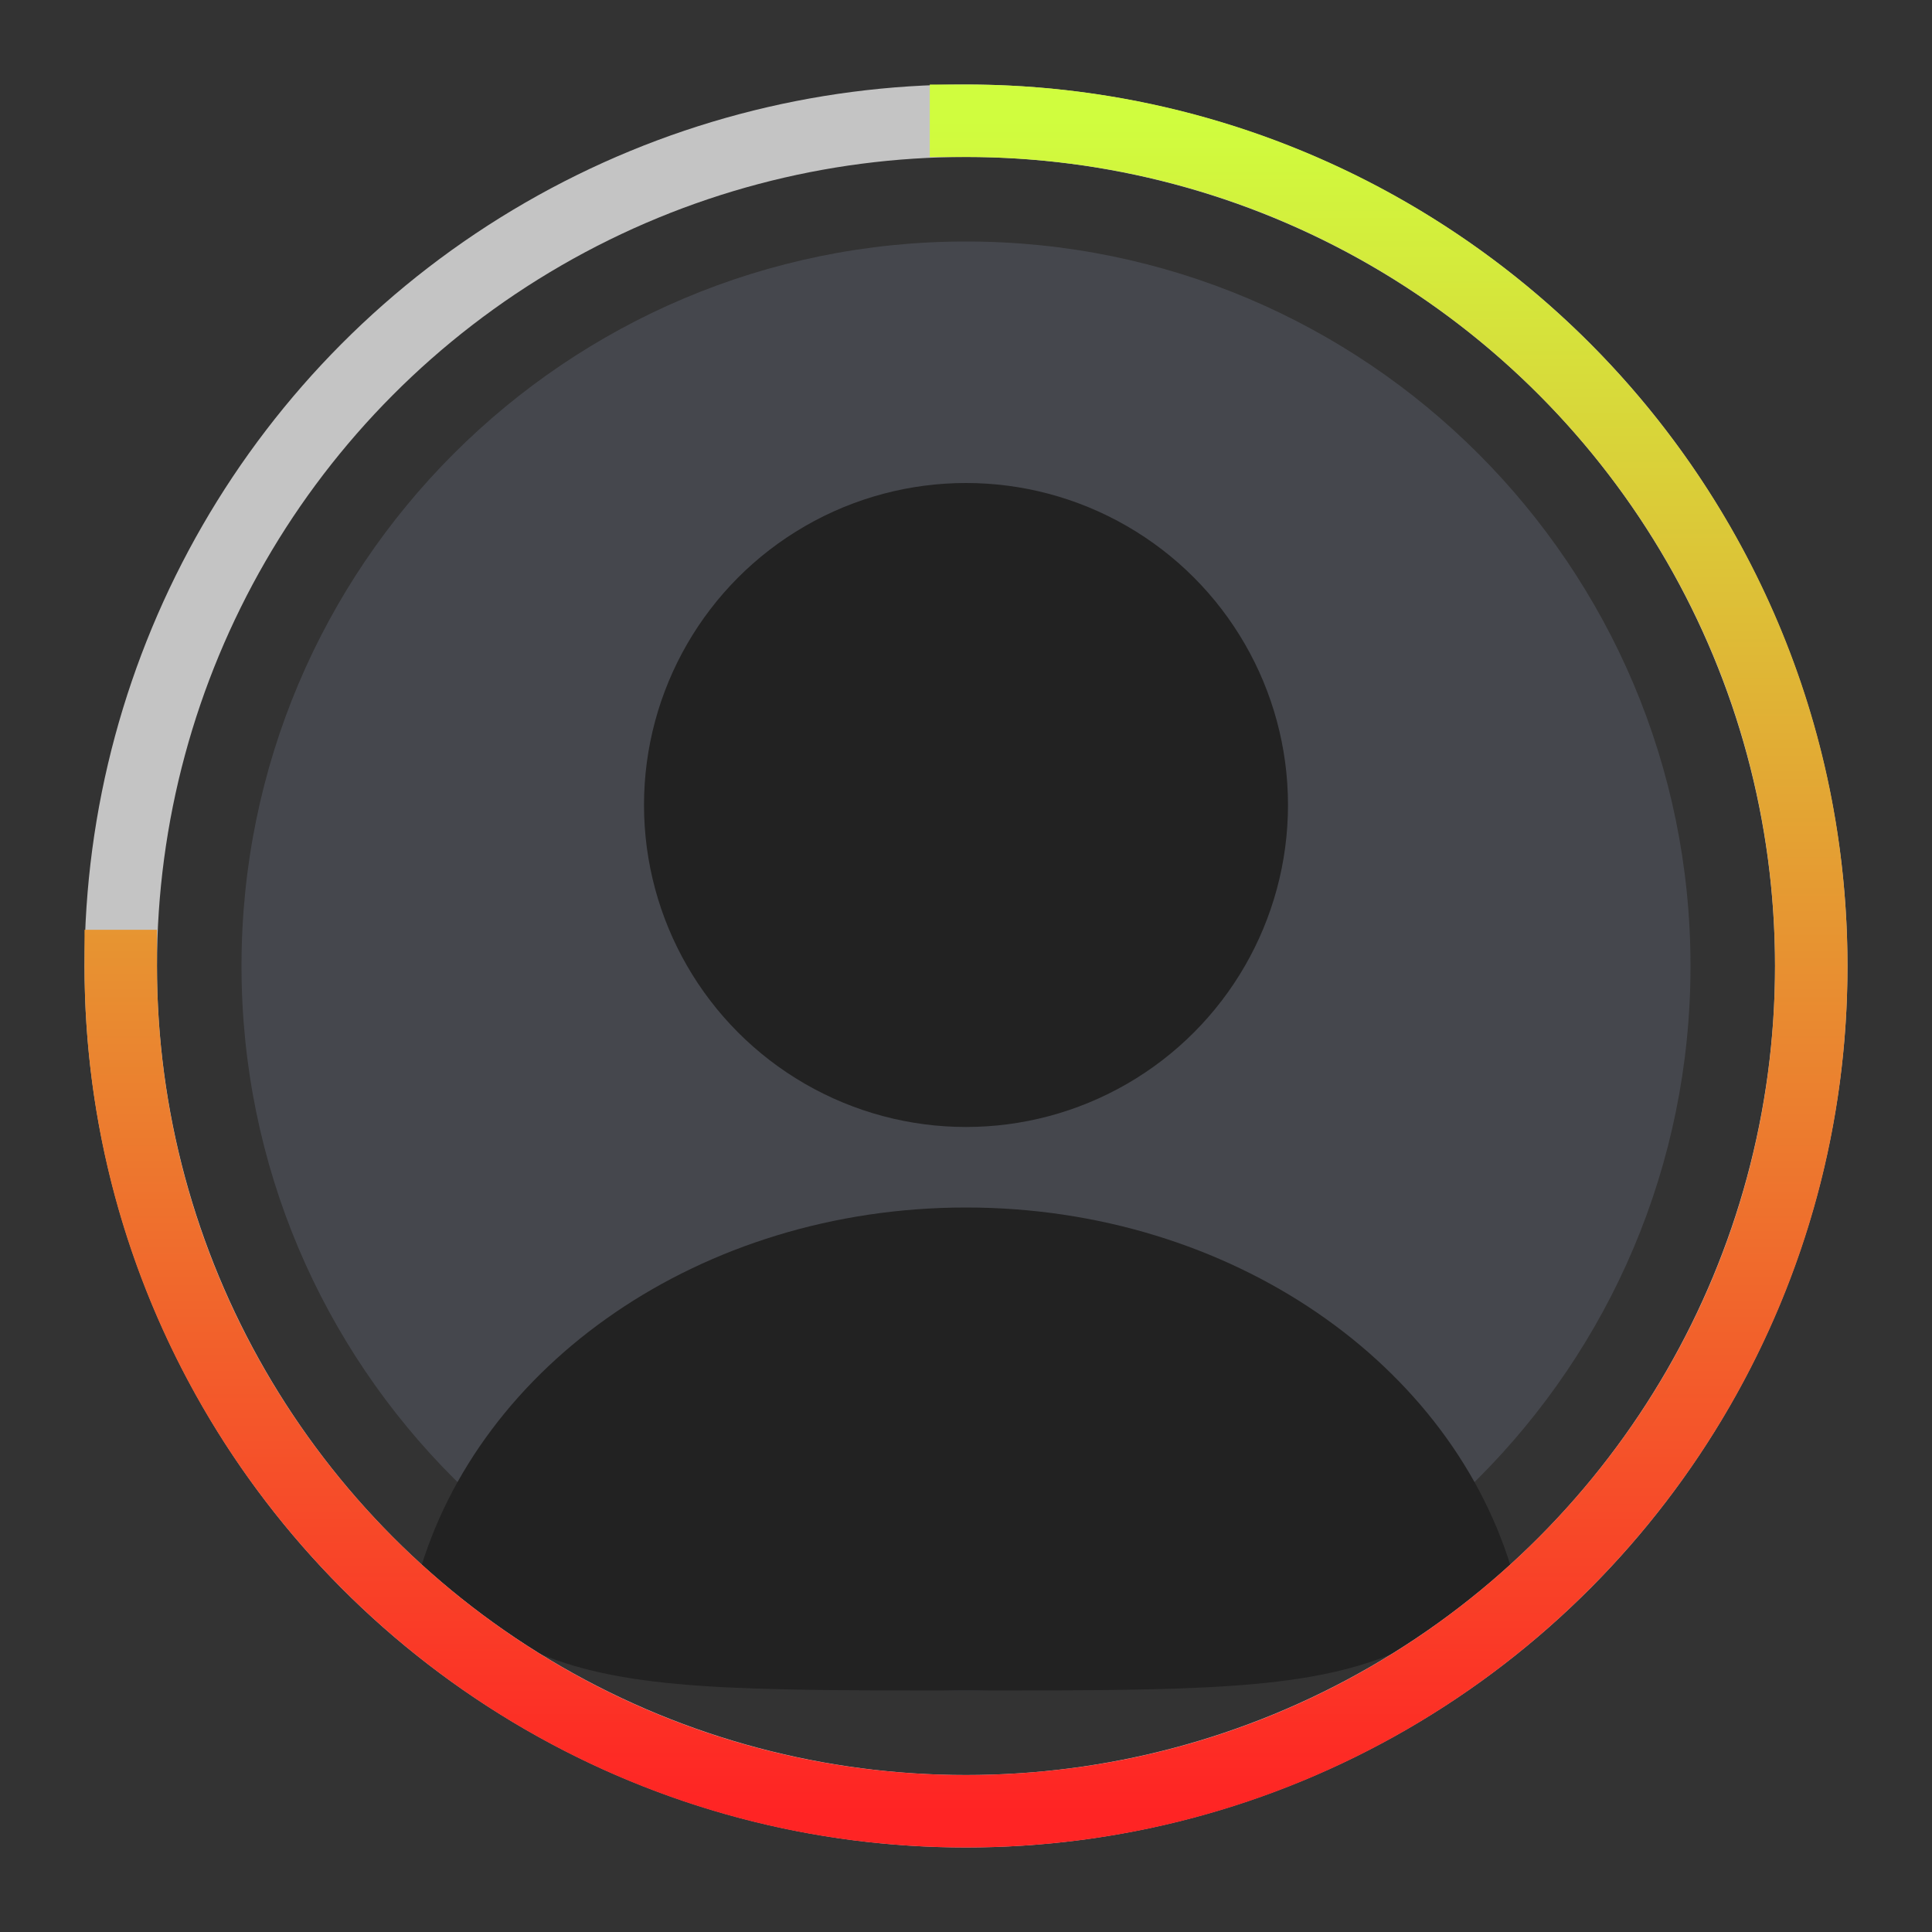 <svg width="80" height="80" viewBox="0 0 80 80" fill="none" xmlns="http://www.w3.org/2000/svg">
<rect x="0" y="0" width="80" height="80" fill="#333333" stroke="none"/>
<path d="M10 40C10 23.431 23.431 10 40 10C56.569 10 70 23.431 70 40C70 56.569 56.569 70 40 70C23.431 70 10 56.569 10 40Z" fill="#7E869E" fill-opacity="0.25"/>
<circle cx="40" cy="33.333" r="13.333" fill="#222222"/>
<path fill-rule="evenodd" clip-rule="evenodd" d="M62.679 65.276C62.706 65.371 62.673 65.472 62.597 65.534C61.113 66.738 59.451 67.733 57.654 68.478C53.978 70 49.319 70 40 70C30.681 70 26.022 70 22.346 68.478C20.549 67.733 18.887 66.738 17.403 65.535C17.327 65.473 17.295 65.371 17.322 65.276C19.798 56.51 29.012 50 40 50C50.988 50 60.203 56.51 62.679 65.276Z" fill="#222222"/>
<circle cx="40" cy="40" r="35" stroke="#C4C4C4" stroke-width="3"/>
<path d="M5 40C5 59.33 20.67 75 40 75C59.33 75 75 59.33 75 40C75 20.67 59.33 5 40 5" stroke="url(#paint0_linear_103_1016)" stroke-width="3" stroke-linecap="square" stroke-linejoin="round"/>
<defs>
<linearGradient id="paint0_linear_103_1016" x1="40" y1="5" x2="40" y2="75" gradientUnits="userSpaceOnUse">
<stop stop-color="#D0FD3E"/>
<stop offset="1" stop-color="#FF2424"/>
</linearGradient>
</defs>
</svg>

